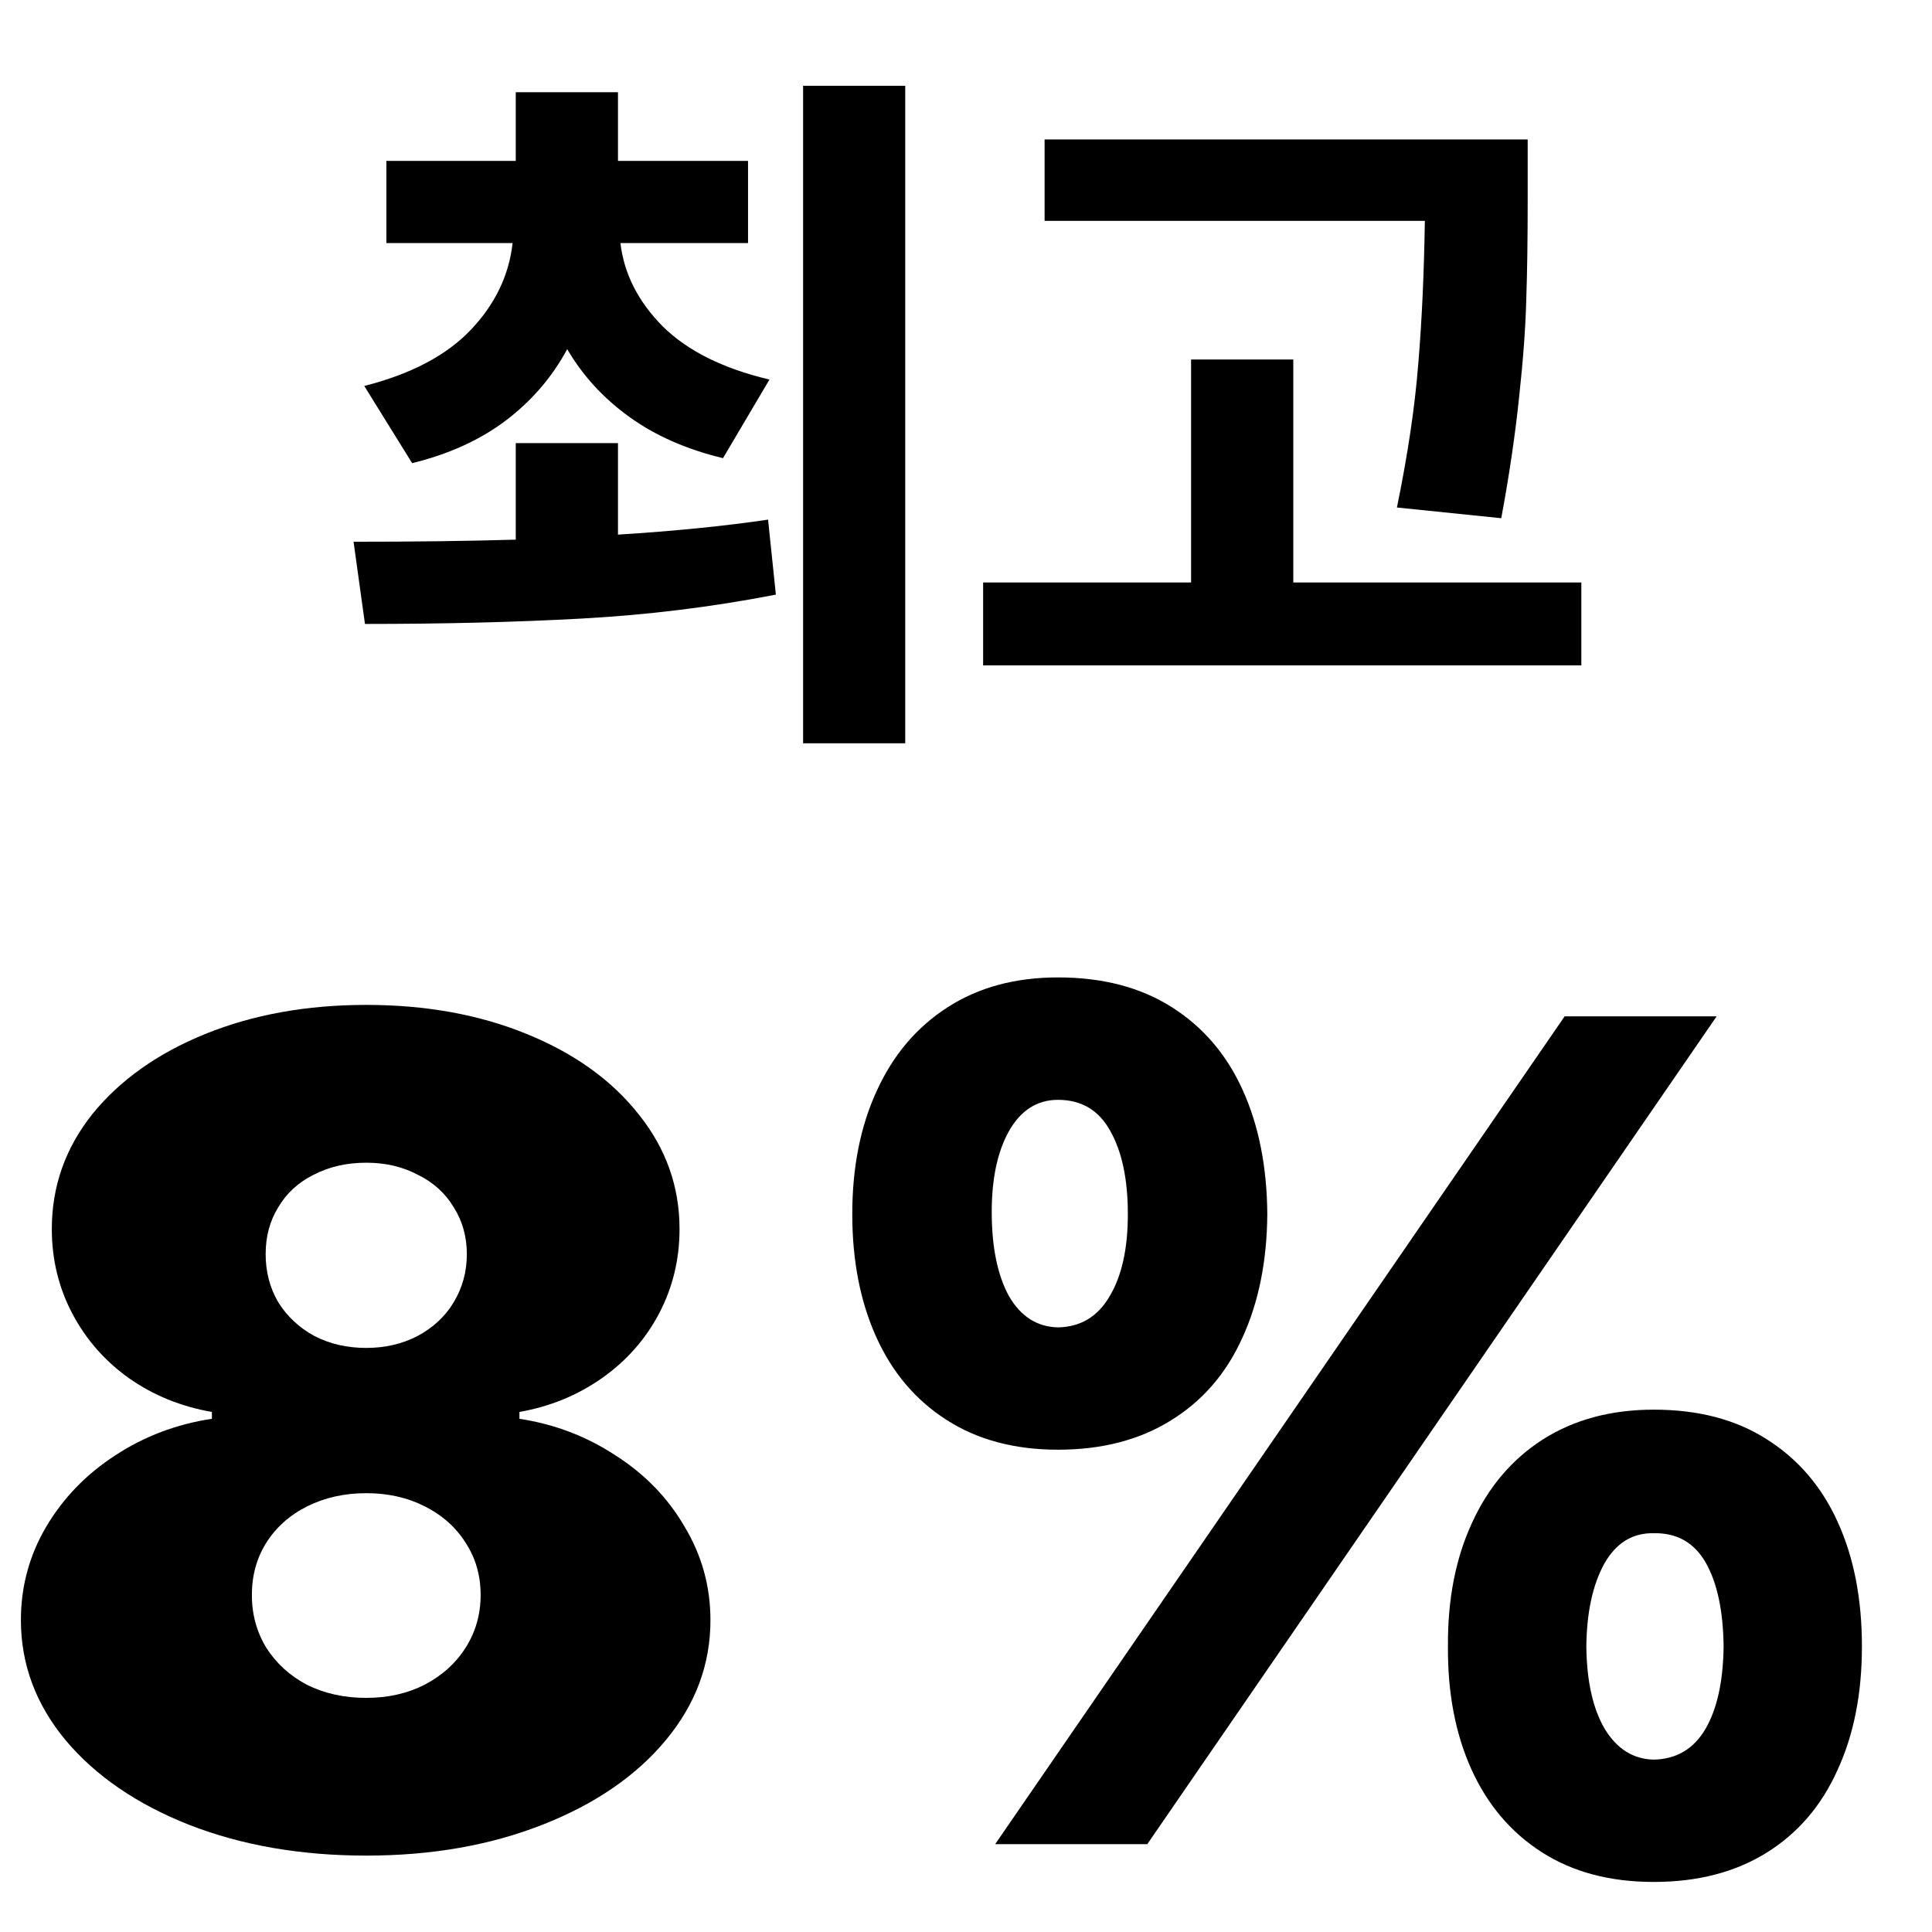 <svg width="22" height="22" viewBox="0 0 22 22" fill="none" xmlns="http://www.w3.org/2000/svg">
<g id="Text">
<path id="Vector" d="M12.048 16.508C11.553 16.508 11.13 16.395 10.779 16.169C10.427 15.944 10.16 15.629 9.978 15.225C9.796 14.822 9.705 14.355 9.705 13.826C9.705 13.292 9.798 12.823 9.985 12.419C10.171 12.011 10.44 11.695 10.792 11.469C11.143 11.243 11.562 11.13 12.048 11.13C12.556 11.13 12.988 11.243 13.344 11.469C13.7 11.695 13.969 12.009 14.151 12.413C14.334 12.817 14.427 13.287 14.431 13.826C14.427 14.364 14.331 14.835 14.145 15.238C13.962 15.642 13.691 15.955 13.331 16.176C12.975 16.397 12.547 16.508 12.048 16.508ZM11.293 13.8C11.293 14.199 11.358 14.518 11.488 14.757C11.623 14.991 11.81 15.11 12.048 15.115C12.304 15.11 12.5 14.993 12.634 14.763C12.773 14.533 12.843 14.221 12.843 13.826C12.843 13.426 12.775 13.11 12.641 12.875C12.511 12.641 12.313 12.524 12.048 12.524C11.81 12.524 11.623 12.643 11.488 12.882C11.358 13.116 11.293 13.422 11.293 13.8ZM17.817 11.573H19.548L13.064 21H11.332L17.817 11.573ZM16.488 18.748C16.484 18.214 16.575 17.745 16.762 17.341C16.948 16.933 17.218 16.616 17.569 16.391C17.925 16.165 18.346 16.052 18.832 16.052C19.34 16.052 19.77 16.165 20.121 16.391C20.477 16.616 20.746 16.931 20.928 17.335C21.111 17.738 21.202 18.209 21.202 18.748C21.202 19.286 21.109 19.757 20.922 20.16C20.74 20.564 20.471 20.877 20.115 21.098C19.759 21.319 19.331 21.43 18.832 21.43C18.333 21.43 17.908 21.317 17.556 21.091C17.205 20.866 16.938 20.551 16.755 20.147C16.573 19.744 16.484 19.277 16.488 18.748ZM18.064 18.748C18.068 19.142 18.138 19.455 18.272 19.685C18.411 19.915 18.598 20.032 18.832 20.037C19.088 20.032 19.284 19.917 19.418 19.692C19.553 19.462 19.622 19.147 19.627 18.748C19.622 18.344 19.555 18.027 19.425 17.797C19.294 17.567 19.097 17.454 18.832 17.459C18.589 17.454 18.4 17.571 18.266 17.81C18.136 18.049 18.068 18.361 18.064 18.748Z" fill="black"/>
<path id="Vector_2" d="M4.171 21.13C3.424 21.13 2.751 21.013 2.152 20.779C1.558 20.544 1.089 20.223 0.746 19.815C0.408 19.407 0.238 18.952 0.238 18.448C0.238 18.066 0.334 17.712 0.525 17.387C0.72 17.057 0.983 16.786 1.312 16.573C1.642 16.356 2.009 16.217 2.413 16.156V16.078C2.061 16.017 1.747 15.889 1.469 15.694C1.195 15.499 0.98 15.254 0.824 14.959C0.668 14.663 0.59 14.342 0.59 13.995C0.59 13.509 0.744 13.073 1.052 12.686C1.365 12.3 1.792 11.996 2.335 11.775C2.882 11.553 3.493 11.443 4.171 11.443C4.848 11.443 5.457 11.553 6 11.775C6.543 11.996 6.968 12.302 7.276 12.693C7.584 13.079 7.738 13.513 7.738 13.995C7.738 14.342 7.66 14.663 7.504 14.959C7.348 15.254 7.131 15.499 6.853 15.694C6.575 15.889 6.263 16.017 5.915 16.078V16.156C6.315 16.217 6.679 16.356 7.009 16.573C7.343 16.786 7.606 17.057 7.797 17.387C7.992 17.712 8.09 18.066 8.09 18.448C8.09 18.952 7.921 19.407 7.582 19.815C7.243 20.223 6.775 20.544 6.176 20.779C5.581 21.013 4.913 21.13 4.171 21.13ZM2.868 18.162C2.868 18.383 2.923 18.583 3.031 18.761C3.144 18.939 3.298 19.08 3.493 19.184C3.693 19.284 3.919 19.334 4.171 19.334C4.418 19.334 4.639 19.284 4.835 19.184C5.034 19.08 5.191 18.939 5.303 18.761C5.416 18.583 5.473 18.383 5.473 18.162C5.473 17.94 5.416 17.743 5.303 17.569C5.191 17.391 5.034 17.252 4.835 17.152C4.639 17.053 4.418 17.003 4.171 17.003C3.923 17.003 3.7 17.053 3.5 17.152C3.3 17.252 3.144 17.391 3.031 17.569C2.923 17.743 2.868 17.94 2.868 18.162ZM3.025 14.281C3.025 14.481 3.072 14.663 3.168 14.828C3.268 14.989 3.405 15.117 3.578 15.212C3.752 15.303 3.949 15.349 4.171 15.349C4.388 15.349 4.583 15.303 4.757 15.212C4.934 15.117 5.071 14.989 5.167 14.828C5.266 14.663 5.316 14.481 5.316 14.281C5.316 14.082 5.266 13.904 5.167 13.748C5.071 13.587 4.934 13.463 4.757 13.377C4.583 13.285 4.388 13.24 4.171 13.24C3.949 13.24 3.75 13.285 3.572 13.377C3.398 13.463 3.263 13.587 3.168 13.748C3.072 13.904 3.025 14.082 3.025 14.281Z" fill="black"/>
<path id="Vector_3" d="M17.396 2.287C17.396 2.713 17.391 3.086 17.38 3.406C17.372 3.724 17.345 4.094 17.299 4.517C17.255 4.94 17.188 5.402 17.095 5.901L15.907 5.779C16.032 5.171 16.113 4.622 16.151 4.131C16.192 3.64 16.216 3.101 16.225 2.515H11.895V1.588H17.396V2.287ZM11.195 6.633H13.563V4.094H14.727V6.633H18.007V7.577H11.195V6.633Z" fill="black"/>
<path id="Vector_4" d="M7.037 6.088C7.685 6.047 8.255 5.99 8.746 5.917L8.835 6.771C8.111 6.912 7.372 7.003 6.618 7.044C5.866 7.085 5.046 7.105 4.156 7.105L4.026 6.169C4.72 6.169 5.336 6.161 5.873 6.145V5.046H7.037V6.088ZM4.148 4.395C4.68 4.26 5.084 4.047 5.361 3.756C5.637 3.466 5.796 3.136 5.837 2.768H4.4V1.832H5.873V1.05H7.037V1.832H8.518V2.768H7.065C7.106 3.117 7.266 3.433 7.546 3.716C7.828 3.995 8.233 4.197 8.762 4.322L8.233 5.217C7.815 5.117 7.459 4.959 7.163 4.745C6.867 4.531 6.633 4.274 6.459 3.976C6.288 4.293 6.056 4.563 5.763 4.786C5.47 5.008 5.114 5.171 4.693 5.274L4.148 4.395ZM9.145 0.977H10.308V8.464H9.145V0.977Z" fill="black"/>
</g>
</svg>
